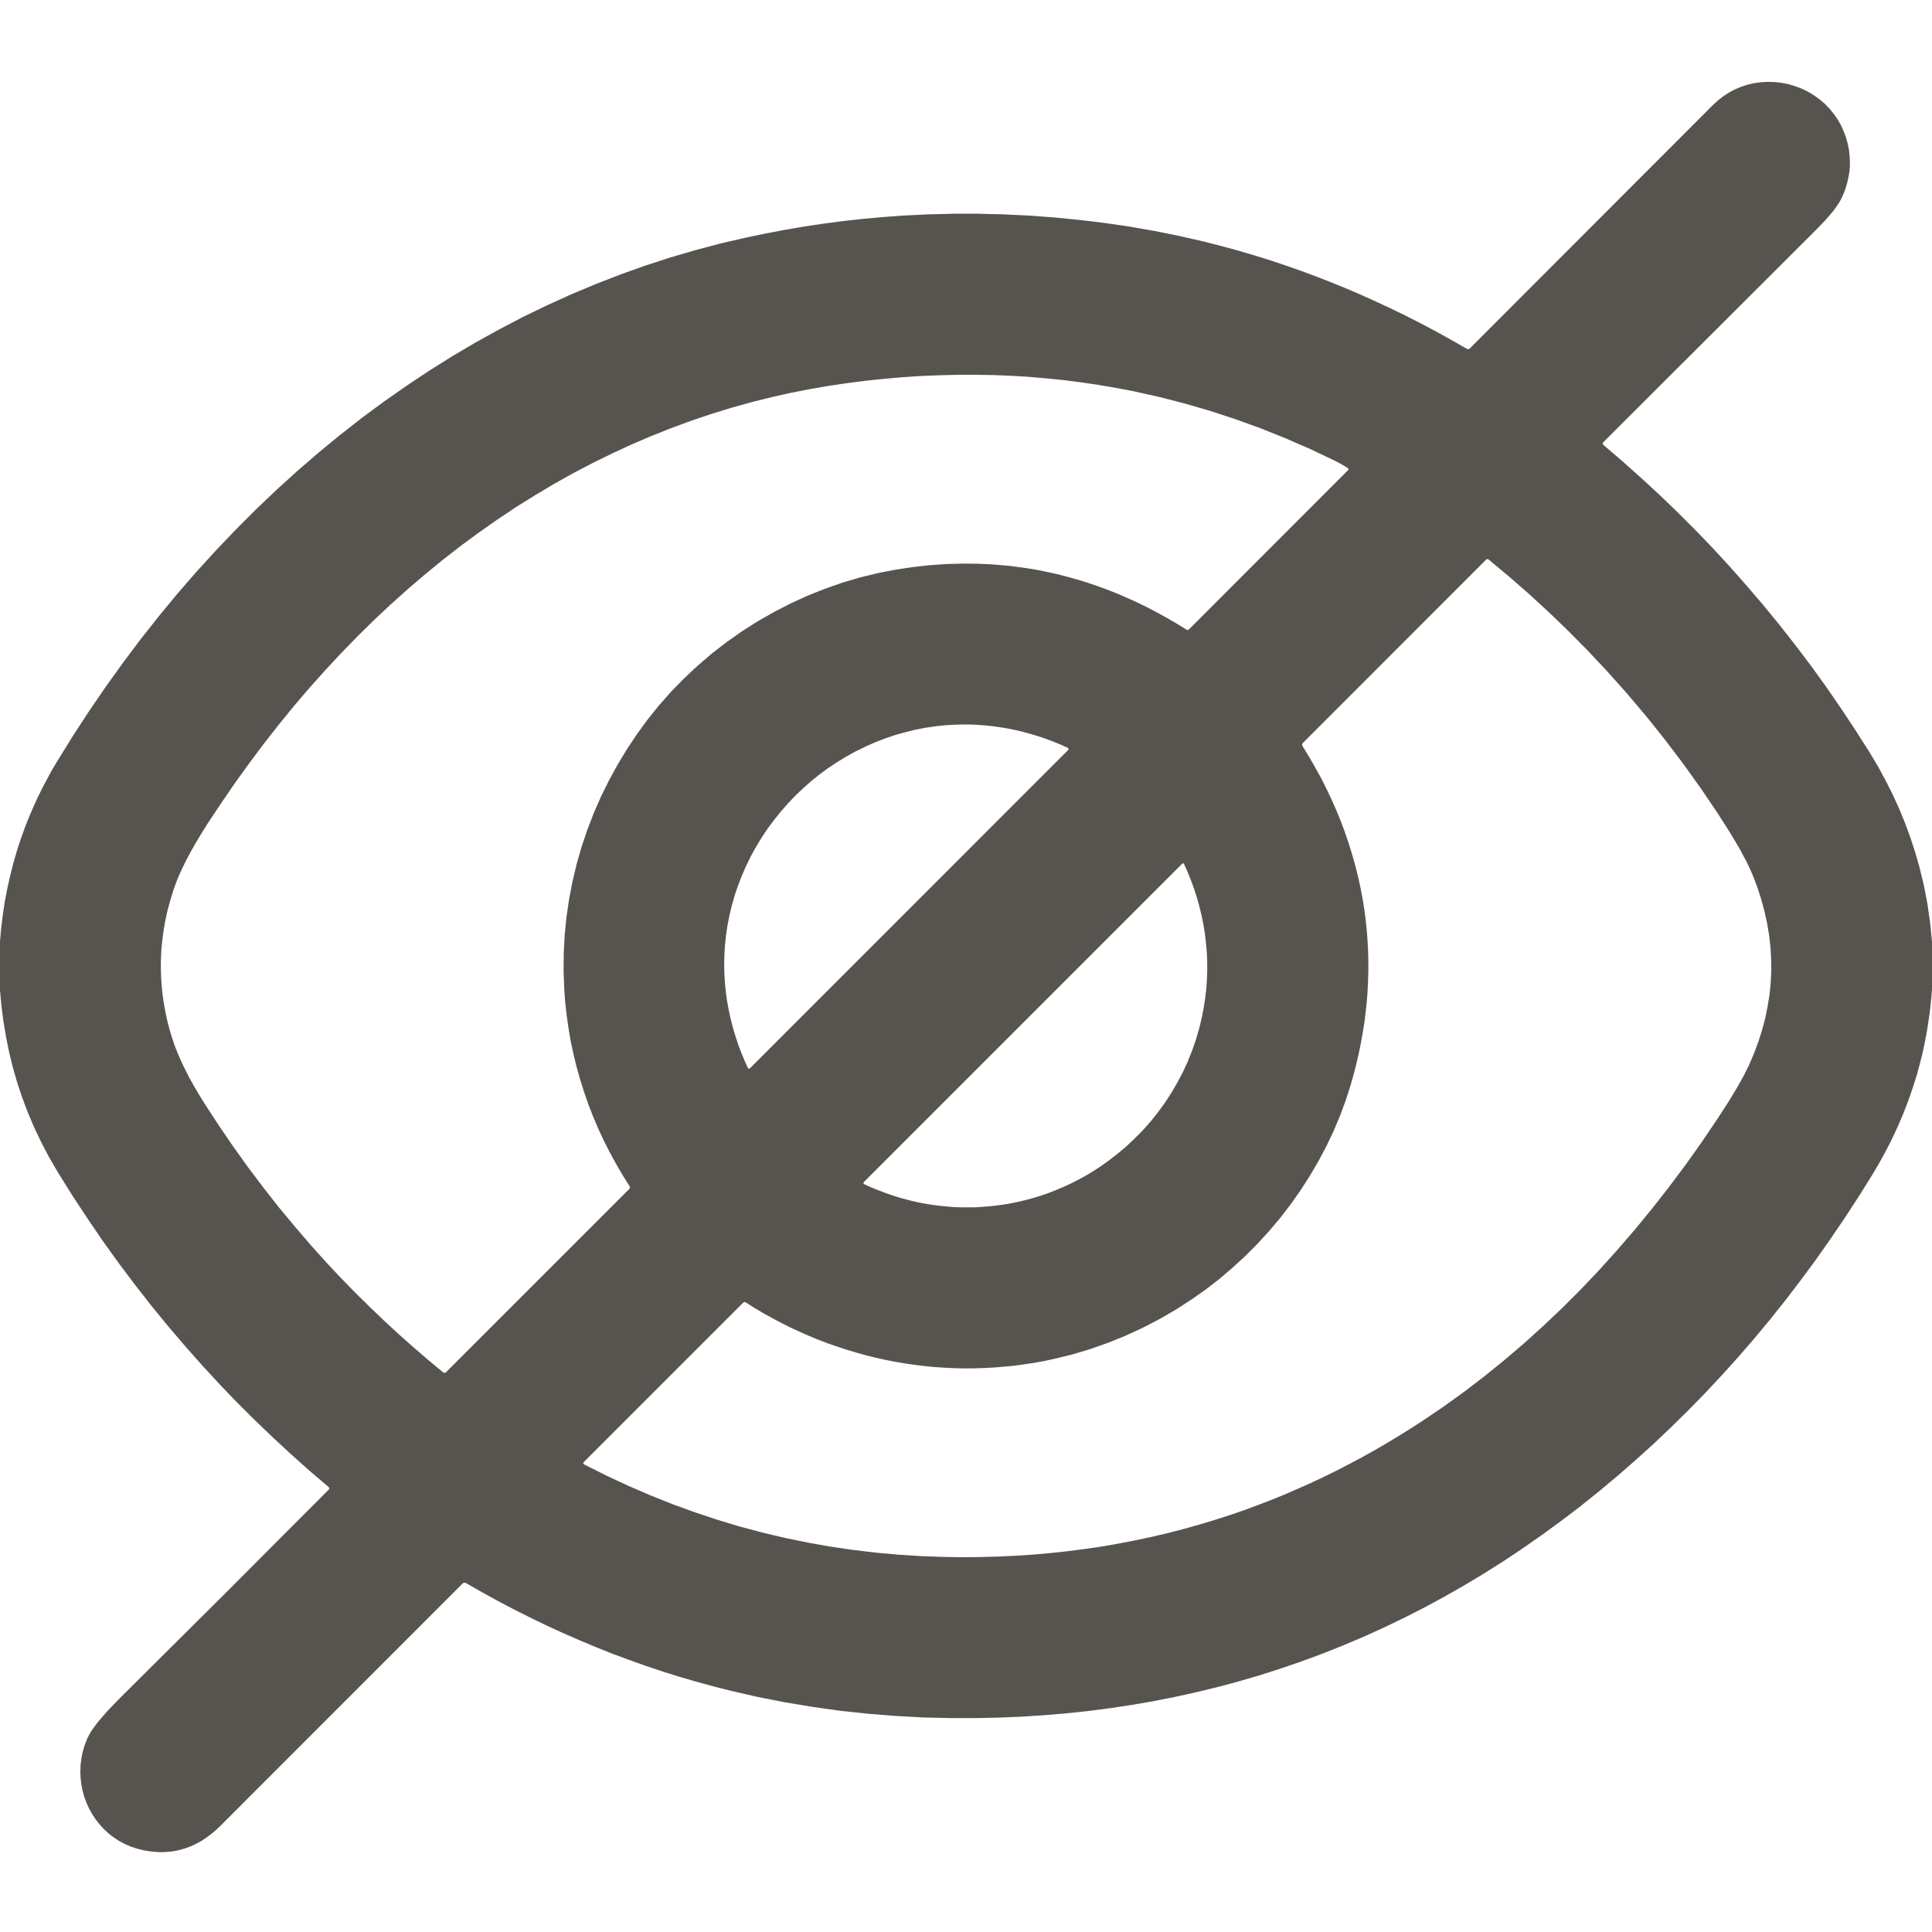 <svg width="24" height="24" viewBox="0 0 24 24" fill="none" xmlns="http://www.w3.org/2000/svg">
<g id="Property 1=Closed">
<path id="Vector" d="M24 11.702V12.297L23.988 12.432L23.973 12.568L23.954 12.701L23.933 12.834L23.907 12.966L23.879 13.096L23.846 13.226L23.811 13.355L23.76 13.516L23.704 13.677L23.643 13.835L23.576 13.992L23.503 14.148L23.425 14.301L23.341 14.454L23.252 14.604L23.083 14.874L22.91 15.139L22.733 15.399L22.553 15.655L22.368 15.905L22.18 16.151L21.988 16.392L21.792 16.628L21.592 16.859L21.388 17.085L21.18 17.307L20.969 17.523L20.753 17.735L20.535 17.942L20.311 18.144L20.084 18.342L19.855 18.533L19.624 18.718L19.39 18.896L19.154 19.068L18.916 19.234L18.676 19.394L18.434 19.547L18.189 19.694L17.942 19.835L17.692 19.97L17.441 20.098L17.187 20.22L16.931 20.336L16.673 20.445L16.413 20.548L16.15 20.645L15.895 20.732L15.638 20.814L15.379 20.889L15.118 20.959L14.855 21.023L14.589 21.081L14.322 21.134L14.053 21.18L13.781 21.221L13.508 21.256L13.232 21.285L12.954 21.308L12.674 21.326L12.392 21.337L12.108 21.343H11.822L11.471 21.335L11.122 21.316L10.775 21.288L10.43 21.251L10.088 21.203L9.748 21.146L9.411 21.08L9.076 21.003L8.863 20.949L8.652 20.891L8.441 20.83L8.231 20.764L8.022 20.694L7.815 20.62L7.607 20.543L7.402 20.461L7.197 20.375L6.993 20.286L6.79 20.193L6.588 20.095L6.387 19.994L6.187 19.889L5.987 19.779L5.789 19.666L5.778 19.661L5.768 19.661L5.757 19.664L5.747 19.671L2.735 22.684L2.678 22.738L2.618 22.787L2.558 22.832L2.498 22.871L2.435 22.905L2.371 22.935L2.306 22.959L2.24 22.979L2.186 22.991L2.13 23L2.075 23.005L2.018 23.008L1.96 23.007L1.902 23.002L1.843 22.995L1.783 22.985L1.699 22.964L1.619 22.937L1.541 22.902L1.468 22.862L1.404 22.819L1.343 22.771L1.286 22.717L1.234 22.66L1.186 22.598L1.143 22.532L1.105 22.464L1.073 22.392L1.046 22.318L1.025 22.242L1.01 22.164L1.001 22.085L0.998 22.006L1.001 21.927L1.01 21.849L1.025 21.771L1.051 21.681L1.086 21.592L1.11 21.546L1.14 21.495L1.179 21.441L1.225 21.381L1.339 21.25L1.484 21.1L2.79 19.801L4.088 18.5L4.092 18.488L4.087 18.477L4.087 18.477L3.848 18.273L3.615 18.065L3.386 17.853L3.161 17.637L2.941 17.418L2.726 17.194L2.516 16.966L2.31 16.734L2.092 16.479L1.88 16.22L1.673 15.955L1.471 15.686L1.275 15.413L1.085 15.134L0.899 14.851L0.719 14.563L0.61 14.376L0.51 14.185L0.418 13.991L0.335 13.792L0.269 13.616L0.21 13.436L0.158 13.254L0.113 13.069L0.075 12.881L0.043 12.69L0.018 12.498L0 12.302V11.692L0.015 11.525L0.035 11.361L0.06 11.197L0.091 11.036L0.127 10.876L0.167 10.718L0.212 10.562L0.263 10.408L0.308 10.283L0.356 10.161L0.408 10.039L0.463 9.918L0.521 9.799L0.583 9.681L0.647 9.563L0.716 9.448L0.91 9.135L1.111 8.827L1.318 8.525L1.532 8.227L1.75 7.937L1.975 7.652L2.205 7.374L2.441 7.102L2.683 6.837L2.928 6.58L3.179 6.329L3.434 6.086L3.694 5.85L3.957 5.623L4.226 5.402L4.498 5.189L4.773 4.986L5.052 4.791L5.335 4.603L5.62 4.424L5.91 4.253L6.201 4.092L6.497 3.937L6.795 3.793L7.095 3.657L7.398 3.53L7.704 3.411L8.011 3.301L8.322 3.2L8.633 3.109L8.948 3.025L9.264 2.952L9.508 2.901L9.751 2.855L9.995 2.813L10.239 2.777L10.483 2.745L10.728 2.718L10.973 2.696L11.218 2.678L11.529 2.663L11.842 2.655H12.154L12.467 2.663L12.78 2.678L13.095 2.701L13.409 2.732L13.724 2.77L14.033 2.815L14.341 2.869L14.648 2.931L14.952 3L15.163 3.054L15.374 3.111L15.584 3.173L15.793 3.238L16 3.308L16.207 3.381L16.413 3.459L16.618 3.54L16.822 3.625L17.024 3.715L17.227 3.808L17.428 3.905L17.628 4.006L17.827 4.111L18.025 4.221L18.222 4.333L18.231 4.337L18.241 4.337L18.25 4.334L18.258 4.329L21.279 1.304L21.34 1.248L21.404 1.198L21.472 1.153L21.542 1.115L21.621 1.081L21.701 1.054L21.785 1.034L21.869 1.022L21.955 1.017L22.041 1.019L22.128 1.028L22.214 1.045L22.298 1.07L22.38 1.101L22.458 1.138L22.532 1.183L22.602 1.233L22.667 1.288L22.726 1.349L22.781 1.416L22.825 1.479L22.864 1.546L22.897 1.617L22.926 1.691L22.949 1.769L22.966 1.847L22.976 1.926L22.98 2.004L22.98 2.059L22.976 2.113L22.969 2.167L22.958 2.222L22.945 2.277L22.929 2.331L22.91 2.386L22.887 2.44L22.867 2.481L22.842 2.524L22.811 2.569L22.776 2.618L22.687 2.722L22.577 2.838L19.916 5.494L19.915 5.495L19.911 5.502L19.909 5.511L19.912 5.519L19.917 5.526L20.155 5.73L20.388 5.938L20.617 6.149L20.841 6.365L21.061 6.585L21.276 6.808L21.486 7.036L21.691 7.268L21.9 7.512L22.104 7.761L22.303 8.014L22.497 8.271L22.686 8.533L22.869 8.799L23.048 9.069L23.223 9.343L23.326 9.516L23.421 9.69L23.51 9.866L23.591 10.044L23.665 10.224L23.732 10.406L23.792 10.59L23.845 10.775L23.9 11.003L23.944 11.233L23.977 11.466L24 11.702ZM10.524 4.759L10.289 4.794L10.057 4.834L9.825 4.88L9.595 4.931L9.338 4.995L9.084 5.066L8.831 5.144L8.58 5.229L8.331 5.321L8.084 5.419L7.838 5.525L7.596 5.637L7.354 5.756L7.115 5.881L6.878 6.014L6.645 6.153L6.412 6.298L6.183 6.451L5.956 6.61L5.733 6.774L5.51 6.947L5.292 7.125L5.075 7.31L4.863 7.5L4.652 7.697L4.446 7.9L4.242 8.109L4.043 8.323L3.845 8.544L3.652 8.77L3.463 9.002L3.278 9.238L3.096 9.481L2.918 9.728L2.745 9.981L2.575 10.237L2.501 10.356L2.432 10.47L2.37 10.58L2.314 10.685L2.264 10.787L2.22 10.883L2.183 10.976L2.152 11.064L2.114 11.187L2.081 11.31L2.054 11.433L2.033 11.556L2.016 11.679L2.004 11.802L1.999 11.924L1.998 12.047L2.002 12.154L2.01 12.261L2.021 12.368L2.037 12.475L2.057 12.582L2.08 12.688L2.108 12.795L2.14 12.901L2.171 12.992L2.208 13.085L2.25 13.182L2.298 13.282L2.351 13.386L2.41 13.492L2.475 13.602L2.545 13.715L2.719 13.982L2.898 14.244L3.082 14.501L3.272 14.753L3.466 15L3.667 15.242L3.872 15.48L4.082 15.713L4.249 15.89L4.419 16.064L4.593 16.235L4.769 16.404L4.949 16.57L5.131 16.732L5.317 16.892L5.506 17.049L5.514 17.053L5.523 17.054L5.532 17.052L5.54 17.047L7.819 14.768L7.824 14.761L7.826 14.753L7.822 14.737L7.734 14.597L7.651 14.455L7.572 14.31L7.498 14.163L7.429 14.015L7.365 13.864L7.306 13.711L7.253 13.557L7.204 13.401L7.16 13.244L7.122 13.085L7.088 12.926L7.061 12.765L7.038 12.603L7.02 12.441L7.009 12.279L7.001 12.057L7.003 11.835L7.015 11.614L7.037 11.393L7.069 11.173L7.111 10.954L7.162 10.739L7.223 10.524L7.294 10.314L7.374 10.105L7.463 9.901L7.562 9.7L7.669 9.504L7.785 9.312L7.909 9.125L8.042 8.942L8.185 8.764L8.337 8.592L8.498 8.427L8.667 8.269L8.843 8.118L9.027 7.976L9.217 7.842L9.414 7.717L9.616 7.602L9.824 7.495L10.034 7.399L10.25 7.313L10.467 7.237L10.688 7.172L10.911 7.118L11.134 7.075L11.341 7.044L11.547 7.021L11.751 7.007L11.954 7.001L12.156 7.003L12.356 7.013L12.555 7.031L12.753 7.058L12.881 7.079L13.009 7.105L13.136 7.133L13.263 7.166L13.389 7.201L13.515 7.24L13.64 7.283L13.765 7.329L13.889 7.378L14.012 7.432L14.136 7.488L14.258 7.548L14.38 7.612L14.501 7.679L14.622 7.749L14.742 7.823L14.755 7.826L14.767 7.821L16.743 5.844L16.75 5.835L16.751 5.827L16.748 5.82L16.74 5.813L16.663 5.766L16.583 5.724L16.278 5.579L15.97 5.445L15.661 5.321L15.349 5.208L15.035 5.105L14.719 5.013L14.4 4.931L14.08 4.86L13.865 4.819L13.649 4.782L13.432 4.75L13.214 4.722L12.995 4.7L12.775 4.681L12.555 4.668L12.333 4.659L12.11 4.656L11.886 4.656L11.662 4.662L11.436 4.671L11.209 4.686L10.982 4.706L10.753 4.73L10.524 4.759ZM16.779 13.476L16.716 13.672L16.644 13.866L16.563 14.058L16.473 14.246L16.374 14.432L16.267 14.614L16.152 14.792L16.029 14.966L15.899 15.135L15.761 15.298L15.616 15.456L15.466 15.606L15.309 15.75L15.147 15.888L14.979 16.018L14.806 16.14L14.606 16.269L14.402 16.387L14.192 16.496L13.979 16.594L13.761 16.682L13.54 16.76L13.315 16.827L13.088 16.882L12.967 16.908L12.845 16.93L12.723 16.948L12.601 16.965L12.477 16.977L12.354 16.987L12.23 16.994L12.106 16.998L11.982 16.999L11.858 16.996L11.735 16.99L11.611 16.982L11.487 16.97L11.364 16.955L11.241 16.937L11.118 16.916L10.995 16.892L10.874 16.865L10.753 16.835L10.632 16.801L10.513 16.765L10.394 16.726L10.275 16.685L10.158 16.64L10.043 16.592L9.928 16.541L9.813 16.488L9.7 16.431L9.589 16.372L9.479 16.311L9.37 16.246L9.262 16.178L9.246 16.175L9.232 16.182L7.251 18.163L7.249 18.165L7.246 18.172V18.179L7.25 18.186L7.255 18.191L7.526 18.327L7.798 18.454L8.073 18.573L8.35 18.684L8.629 18.785L8.91 18.879L9.193 18.964L9.478 19.04L9.754 19.105L10.031 19.162L10.311 19.212L10.592 19.253L10.876 19.287L11.161 19.313L11.448 19.331L11.738 19.341L11.959 19.344L12.179 19.342L12.397 19.336L12.614 19.326L12.83 19.312L13.045 19.293L13.258 19.27L13.47 19.243L13.681 19.212L13.889 19.176L14.097 19.136L14.304 19.092L14.509 19.044L14.713 18.991L14.915 18.934L15.116 18.873L15.284 18.819L15.45 18.762L15.614 18.701L15.779 18.638L15.942 18.572L16.104 18.502L16.266 18.43L16.426 18.355L16.586 18.277L16.744 18.196L16.902 18.112L17.059 18.025L17.214 17.935L17.369 17.842L17.523 17.746L17.676 17.647L17.933 17.473L18.187 17.29L18.437 17.099L18.683 16.9L18.927 16.692L19.166 16.476L19.402 16.253L19.633 16.022L19.86 15.783L20.084 15.535L20.304 15.28L20.52 15.017L20.731 14.748L20.938 14.471L21.14 14.187L21.337 13.895L21.469 13.691L21.579 13.51L21.667 13.352L21.733 13.218L21.793 13.075L21.846 12.932L21.891 12.789L21.929 12.646L21.958 12.502L21.981 12.359L21.996 12.215L22.003 12.071L22.002 11.921L21.994 11.771L21.977 11.621L21.952 11.471L21.919 11.32L21.878 11.169L21.829 11.018L21.771 10.867L21.739 10.794L21.701 10.714L21.606 10.536L21.484 10.332L21.337 10.102L21.127 9.791L20.908 9.486L20.683 9.189L20.452 8.9L20.212 8.616L19.966 8.34L19.714 8.072L19.454 7.81L19.221 7.587L18.983 7.369L18.74 7.157L18.491 6.95L18.484 6.946L18.476 6.945L18.469 6.947L18.462 6.951L16.187 9.227L16.179 9.237L16.176 9.248L16.177 9.26L16.182 9.271L16.261 9.4L16.336 9.53L16.408 9.66L16.475 9.792L16.538 9.925L16.597 10.058L16.652 10.192L16.703 10.327L16.75 10.464L16.793 10.601L16.832 10.739L16.867 10.877L16.898 11.015L16.925 11.155L16.948 11.296L16.966 11.436L16.979 11.562L16.988 11.688L16.995 11.815L16.998 11.941V12.068L16.994 12.196L16.988 12.323L16.978 12.451L16.964 12.579L16.948 12.707L16.927 12.836L16.904 12.964L16.878 13.092L16.848 13.22L16.815 13.348L16.779 13.476ZM13.263 9.289L13.171 9.248L13.08 9.211L12.987 9.176L12.894 9.145L12.801 9.117L12.707 9.091L12.613 9.069L12.519 9.05L12.424 9.034L12.329 9.021L12.234 9.011L12.139 9.004L12.044 9L11.949 9L11.854 9.003L11.759 9.008L11.629 9.021L11.499 9.04L11.371 9.065L11.244 9.096L11.117 9.132L10.993 9.174L10.869 9.222L10.748 9.276L10.629 9.334L10.513 9.398L10.398 9.468L10.287 9.542L10.179 9.621L10.075 9.705L9.975 9.794L9.878 9.886L9.786 9.983L9.697 10.084L9.614 10.188L9.534 10.296L9.46 10.407L9.391 10.521L9.327 10.637L9.269 10.756L9.216 10.877L9.168 11.001L9.126 11.125L9.09 11.252L9.06 11.379L9.035 11.507L9.017 11.636L9.004 11.766L8.999 11.861L8.996 11.955L8.997 12.05L9.001 12.144L9.008 12.239L9.018 12.334L9.031 12.428L9.048 12.523L9.067 12.616L9.09 12.71L9.115 12.803L9.144 12.896L9.175 12.989L9.21 13.081L9.248 13.172L9.289 13.264L9.29 13.266L9.296 13.272L9.303 13.274L9.311 13.273L9.318 13.269L13.268 9.318L13.273 9.312L13.274 9.304L13.271 9.297L13.266 9.291L13.263 9.289ZM10.735 14.71L10.822 14.75L10.911 14.786L11.001 14.82L11.092 14.852L11.183 14.88L11.275 14.905L11.368 14.928L11.46 14.947L11.555 14.963L11.649 14.976L11.744 14.986L11.839 14.994L11.934 14.998L12.03 14.998L12.125 14.997L12.22 14.991L12.323 14.982L12.426 14.969L12.528 14.954L12.63 14.933L12.731 14.91L12.831 14.883L12.93 14.853L13.028 14.819L13.124 14.781L13.219 14.741L13.313 14.697L13.405 14.65L13.496 14.6L13.584 14.546L13.672 14.489L13.757 14.429L13.874 14.339L13.987 14.245L14.094 14.144L14.197 14.04L14.294 13.931L14.385 13.817L14.471 13.699L14.55 13.577L14.624 13.451L14.692 13.322L14.753 13.191L14.807 13.056L14.855 12.919L14.896 12.779L14.93 12.638L14.957 12.495L14.973 12.385L14.986 12.273L14.993 12.162L14.997 12.049L14.996 11.938L14.991 11.825L14.981 11.713L14.968 11.601L14.95 11.49L14.928 11.379L14.902 11.271L14.872 11.162L14.838 11.054L14.799 10.947L14.757 10.842L14.711 10.737L14.705 10.728L14.699 10.724L14.691 10.725L14.683 10.732L10.731 14.684L10.727 14.69L10.726 14.697L10.728 14.703L10.733 14.708L10.735 14.71Z" fill="#575450"/>
</g>
</svg>
